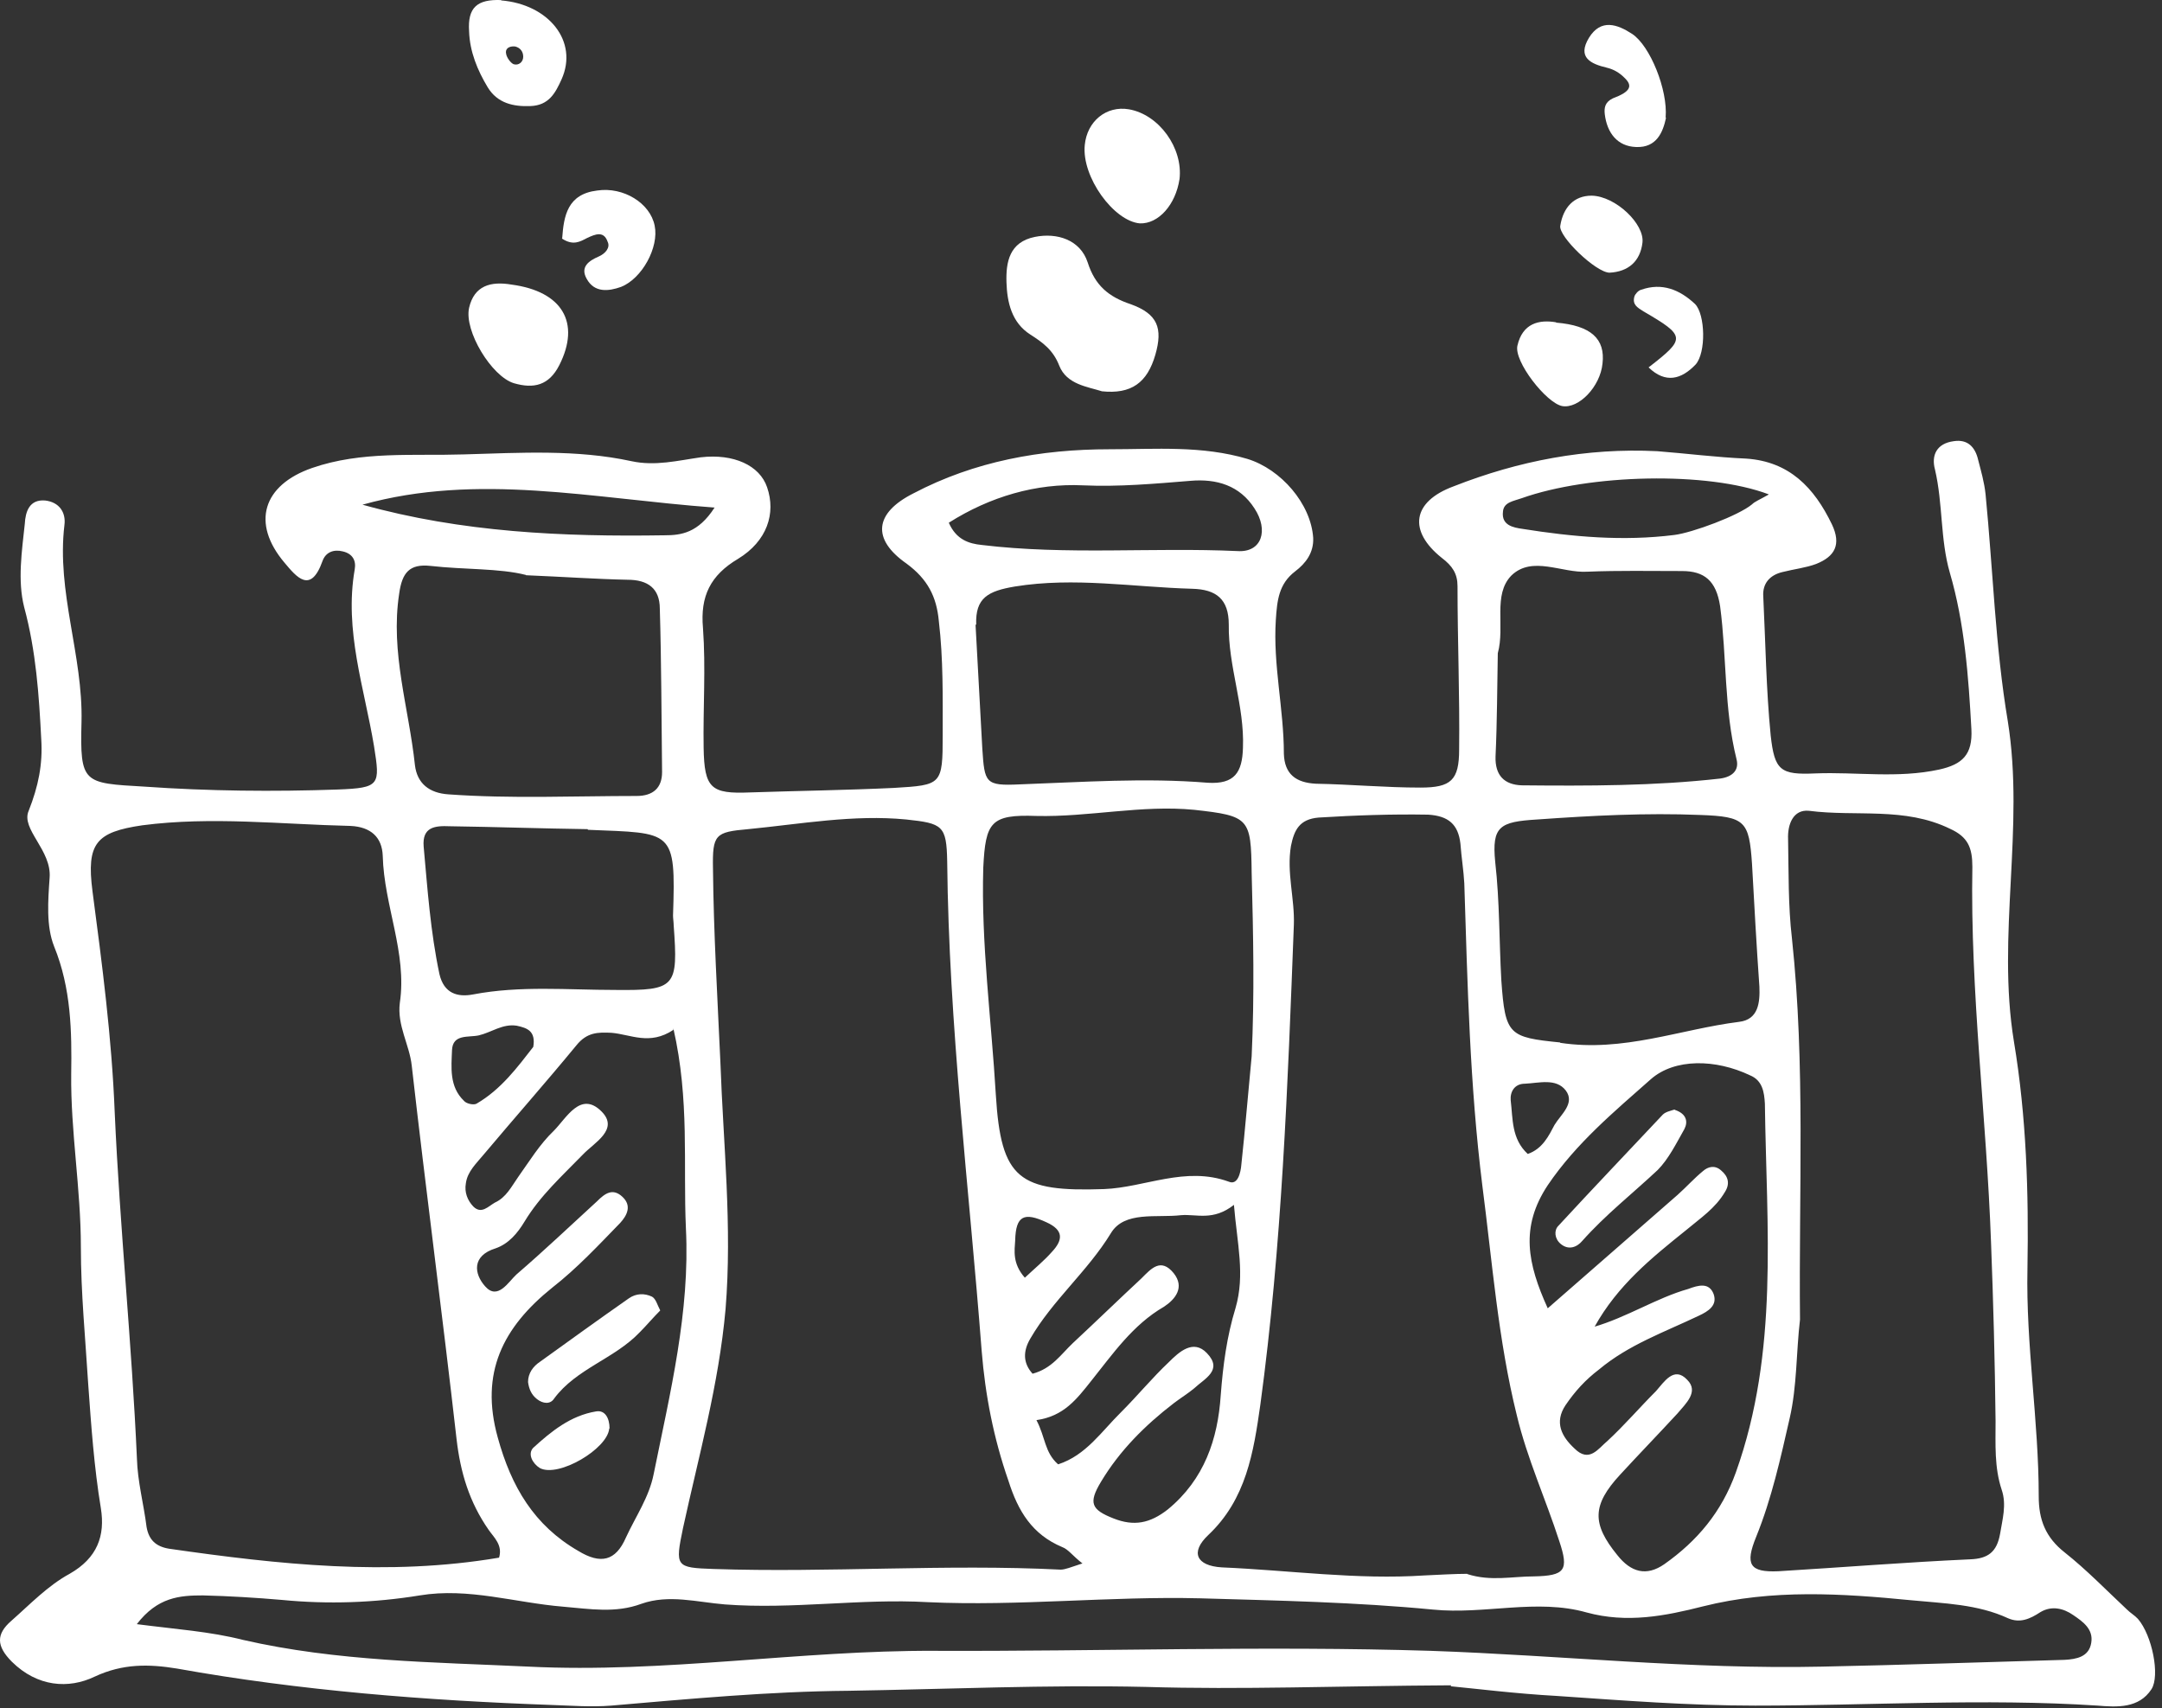<svg width="181" height="143" viewBox="0 0 181 143" fill="none" xmlns="http://www.w3.org/2000/svg">
<rect x="0" y="0" width="181" height="143" fill="#333333" stroke="none"/>
<path d="M85.799 106.966C86.662 106.156 87.417 105.536 88.037 104.835C89.035 103.783 89.035 102.973 87.606 102.326C85.745 101.463 85.043 101.759 84.99 103.836C84.936 104.7 84.747 105.779 85.799 106.966ZM127.902 96.607C129.143 96.175 129.655 95.096 130.141 94.179C130.653 93.316 131.894 92.372 131.085 91.293C130.276 90.241 128.846 90.672 127.66 90.726C126.796 90.726 126.419 91.401 126.473 92.102C126.662 93.667 126.527 95.339 127.902 96.607ZM44.639 87.678C44.882 86.302 44.127 86.059 43.264 85.871C42.077 85.682 41.133 86.437 40.081 86.68C39.218 86.869 37.896 86.545 37.842 87.921C37.788 89.35 37.599 90.969 38.84 92.156C39.029 92.399 39.649 92.534 39.892 92.399C41.942 91.212 43.317 89.35 44.639 87.651L44.639 87.678ZM148.077 41.387C142.953 39.445 133.081 39.688 127.39 41.711C126.715 41.954 125.879 42.035 125.825 42.844C125.691 43.977 126.689 44.166 127.444 44.274C131.678 44.948 135.886 45.326 140.175 44.786C141.685 44.597 145.542 43.168 146.675 42.224C146.918 41.981 147.295 41.846 148.05 41.414L148.077 41.387ZM59.824 42.493C49.575 41.738 40.027 39.553 30.344 42.251C38.651 44.57 47.148 44.948 55.644 44.813C57.019 44.813 58.449 44.624 59.824 42.493ZM79.433 43.761C80.054 45.191 81.132 45.515 82.184 45.623C89.305 46.486 96.48 45.811 103.6 46.135C105.65 46.27 106.217 44.382 105.03 42.574C103.789 40.632 101.847 40.066 99.662 40.254C96.668 40.497 93.675 40.767 90.681 40.632C86.743 40.443 82.886 41.576 79.433 43.761ZM88.604 122.585C90.923 121.829 92.218 119.833 93.863 118.215C95.239 116.839 96.48 115.328 97.855 114.033C98.718 113.17 99.905 112.091 101.038 113.278C102.414 114.708 100.849 115.409 99.986 116.218C99.474 116.65 98.853 117.028 98.287 117.459C95.859 119.321 93.728 121.452 92.164 124.068C91.112 125.822 91.355 126.388 93.216 127.117C94.915 127.791 96.264 127.548 97.774 126.361C100.822 123.853 101.955 120.481 102.198 116.812C102.387 114.303 102.71 111.875 103.439 109.501C104.248 106.696 103.573 104.133 103.304 100.869C101.55 102.245 100.175 101.624 98.88 101.732C96.83 101.975 94.133 101.355 93 103.243C91.058 106.426 88.118 108.854 86.257 112.064C85.637 113.116 85.637 114.114 86.446 115.004C88.064 114.573 88.82 113.386 89.817 112.442C91.76 110.634 93.621 108.827 95.563 107.02C96.372 106.21 97.181 105.266 98.26 106.588C99.204 107.775 98.395 108.773 97.451 109.394C94.834 110.904 93.135 113.386 91.382 115.571C90.141 117.136 89.062 118.565 86.77 118.889C87.525 120.319 87.444 121.587 88.577 122.585L88.604 122.585ZM49.197 69.415C45.313 69.361 41.51 69.226 37.653 69.172C36.413 69.118 35.334 69.226 35.468 70.872C35.792 74.433 36.035 77.994 36.79 81.554C37.168 83.173 38.301 83.497 39.595 83.254C43.533 82.499 47.525 82.876 51.517 82.876C56.588 82.93 56.777 82.633 56.399 77.454C56.399 77.211 56.345 76.888 56.345 76.645C56.588 69.388 56.345 69.766 49.224 69.469L49.197 69.415ZM125.394 54.686C125.34 57.492 125.34 60.432 125.205 63.319C125.151 64.937 125.96 65.693 127.39 65.746C132.946 65.8 138.502 65.8 144.005 65.18C145.003 65.045 145.623 64.506 145.38 63.562C144.328 59.326 144.571 55.01 144.005 50.748C143.681 48.617 142.683 47.807 140.822 47.807C138.125 47.807 135.508 47.754 132.892 47.861C130.761 47.996 128.28 46.486 126.527 48.185C124.962 49.804 126.014 52.42 125.394 54.686ZM81.672 52.312C81.861 55.819 82.049 59.245 82.238 62.671C82.427 65.558 82.481 65.8 85.367 65.666C90.627 65.477 95.859 65.099 101.119 65.531C103.358 65.666 104.005 64.668 104.059 62.59C104.194 59.084 102.818 55.792 102.872 52.285C102.872 50.154 101.82 49.345 99.824 49.291C94.888 49.156 89.952 48.293 84.963 49.102C82.724 49.48 81.645 50.047 81.726 52.285L81.672 52.312ZM130.599 87.3C135.913 88.109 140.66 86.167 145.596 85.547C147.214 85.358 147.349 83.928 147.295 82.606C147.053 79.18 146.864 75.728 146.675 72.302C146.432 68.741 146.109 68.363 142.359 68.228C137.801 68.04 133.243 68.282 128.684 68.606C125.556 68.795 124.881 69.172 125.178 72.167C125.556 75.485 125.502 78.776 125.691 82.094C126.014 86.653 126.311 86.842 130.626 87.273L130.599 87.3ZM44.019 48.131C41.78 47.565 38.894 47.7 36.035 47.376C34.282 47.187 33.661 47.942 33.419 49.696C32.663 54.633 34.228 59.245 34.74 64.074C34.929 65.585 35.927 66.394 37.545 66.502C42.805 66.879 48.038 66.637 53.297 66.637C54.673 66.637 55.428 65.962 55.428 64.641C55.374 60.082 55.374 55.523 55.239 50.964C55.239 49.264 54.241 48.536 52.542 48.536C49.926 48.482 47.282 48.293 44.046 48.158L44.019 48.131ZM56.372 86.221C54.376 87.543 52.812 86.599 51.193 86.464C50.06 86.41 49.143 86.41 48.253 87.516C45.745 90.564 43.075 93.586 40.512 96.634C39.892 97.389 39.137 98.064 39.002 99.062C38.867 99.817 39.137 100.491 39.622 101.004C40.297 101.678 40.863 101.004 41.429 100.68C42.373 100.249 42.805 99.359 43.371 98.549C44.315 97.227 45.179 95.798 46.365 94.665C47.417 93.613 48.604 91.293 50.357 93.046C51.868 94.557 49.737 95.663 48.793 96.661C47.04 98.468 45.233 100.087 43.911 102.272C43.344 103.216 42.589 104.133 41.483 104.511C39.487 105.131 39.676 106.642 40.62 107.694C41.672 108.881 42.562 107.316 43.236 106.696C45.556 104.7 47.741 102.623 49.98 100.572C50.654 99.898 51.301 99.439 52.11 100.195C52.919 100.95 52.488 101.759 51.922 102.38C50.114 104.241 48.307 106.183 46.23 107.802C42.104 111.12 40.162 114.924 41.672 120.346C42.805 124.473 44.72 127.71 48.415 129.841C50.276 130.974 51.544 130.704 52.407 128.708C53.216 126.955 54.349 125.336 54.727 123.394C56.102 116.596 57.775 109.825 57.424 102.838C57.181 97.47 57.748 92.102 56.372 86.086L56.372 86.221ZM133.405 111.093C136.21 110.284 138.664 108.665 141.334 107.91C142.198 107.586 143.088 107.343 143.465 108.341C143.789 109.286 143.034 109.771 142.224 110.149C139.338 111.525 136.345 112.577 133.863 114.654C132.73 115.517 131.867 116.461 131.058 117.648C130.114 119.078 130.734 120.265 131.813 121.263C133.054 122.504 133.809 121.263 134.564 120.642C135.994 119.321 137.262 117.837 138.637 116.461C139.312 115.706 140.148 114.33 141.254 115.517C142.251 116.515 141.119 117.513 140.444 118.323C138.826 120.076 137.208 121.748 135.643 123.448C133.27 126.011 133.27 127.575 135.401 130.192C136.533 131.622 137.828 131.999 139.339 130.947C142.09 129.005 144.14 126.577 145.326 123.259C148.941 113.143 147.889 102.757 147.754 92.399C147.7 91.454 147.565 90.457 146.513 90.025C143.627 88.649 140.202 88.595 138.206 90.349C135.158 93.046 131.948 95.717 129.575 99.224C127.255 102.731 127.875 105.779 129.575 109.528C133.459 106.156 136.938 103.081 140.444 100.033C141.2 99.359 141.82 98.657 142.575 98.037C143.007 97.659 143.573 97.524 144.086 97.983C144.706 98.495 144.841 99.116 144.409 99.79C143.6 101.166 142.359 101.975 141.173 102.973C138.287 105.293 135.428 107.586 133.486 111.093L133.405 111.093ZM104.787 88.433C105.03 83.308 104.922 78.182 104.787 73.057C104.733 68.498 104.598 68.309 99.986 67.797C95.563 67.365 91.166 68.417 86.743 68.309C82.94 68.174 82.508 68.822 82.319 72.625C82.13 78.992 82.994 85.304 83.371 91.67C83.803 98.738 85.313 99.79 92.434 99.547C95.859 99.412 99.231 97.605 102.872 98.927C103.627 99.251 103.87 98.171 103.924 97.497C104.248 94.503 104.49 91.508 104.787 88.433ZM11.409 135.965C14.727 136.396 17.586 136.585 20.337 137.287C28.213 139.094 36.278 139.148 44.261 139.526C55.617 140.092 66.945 138.15 78.246 138.204C92.11 138.258 105.92 137.772 119.784 138.204C130.653 138.581 141.577 139.768 152.528 139.526C159.271 139.391 166.095 139.148 172.838 138.959C173.836 138.905 174.888 138.716 175.077 137.529C175.265 136.396 174.402 135.776 173.566 135.209C172.757 134.643 171.759 134.4 170.815 134.967C169.952 135.533 169.116 135.911 168.118 135.479C165.555 134.292 162.75 134.238 159.999 133.969C154.2 133.402 148.374 133.024 142.575 134.481C139.392 135.29 136.21 135.911 132.838 134.994C128.658 133.807 124.288 135.182 119.972 134.751C113.526 134.13 106.972 133.996 100.472 133.807C92.919 133.618 85.286 134.481 77.68 134.13C72.07 133.807 66.379 134.751 60.688 134.319C58.368 134.13 55.994 133.456 53.702 134.265C51.517 135.075 49.386 134.697 47.148 134.508C43.156 134.184 39.218 132.89 35.145 133.564C31.342 134.184 27.458 134.319 23.601 133.942C21.416 133.753 19.177 133.618 16.993 133.564C15.051 133.564 13.19 133.699 11.436 135.992L11.409 135.965ZM150.694 110.473C150.37 113.224 150.451 116.03 149.831 118.727C149.075 122.045 148.32 125.471 147.026 128.654C146.081 130.974 146.459 131.649 148.887 131.541C154.254 131.217 159.568 130.785 164.935 130.543C166.446 130.489 167.174 129.922 167.444 128.411C167.632 127.225 168.01 125.984 167.578 124.716C166.958 122.854 167.066 120.912 167.066 118.97C167.012 113.979 166.877 108.962 166.688 104.052C166.311 93.505 164.935 83.065 165.124 72.571C165.124 70.953 164.746 70.063 163.263 69.388C159.46 67.527 155.387 68.39 151.449 67.878C150.127 67.743 149.642 69.011 149.696 70.251C149.75 73.003 149.696 75.809 150.019 78.56C151.152 89.189 150.586 99.79 150.694 110.473ZM122.858 131.783C124.8 132.404 126.608 131.972 128.415 131.972C131.031 131.918 131.355 131.46 130.546 129.032C129.413 125.525 127.848 122.099 126.985 118.484C125.421 112.172 124.935 105.671 124.099 99.251C123.047 90.807 122.858 82.391 122.589 73.947C122.535 72.895 122.346 71.762 122.265 70.629C122.076 69.011 121.267 68.309 119.568 68.201C116.52 68.147 113.445 68.255 110.397 68.444C108.779 68.579 108.347 69.496 108.078 70.818C107.7 73.057 108.401 75.242 108.32 77.427C107.808 90.861 107.322 104.295 105.515 117.594C104.949 121.587 104.329 125.525 101.146 128.519C99.635 129.949 100.148 131.082 102.279 131.217C107.97 131.46 113.58 132.269 119.271 131.891C120.512 131.837 121.78 131.757 122.831 131.757L122.858 131.783ZM90.627 130.893C89.764 130.219 89.44 129.706 88.927 129.518C86.419 128.465 85.232 126.523 84.423 123.96C83.182 120.4 82.481 116.785 82.184 113.089C81.132 99.412 79.433 85.844 79.298 72.113C79.244 69.118 78.921 68.93 75.873 68.606C71.45 68.174 67.053 68.984 62.63 69.415C59.878 69.658 59.636 69.847 59.69 72.733C59.743 78.102 60.067 83.551 60.31 88.919C60.553 95.798 61.308 102.65 60.742 109.609C60.175 115.922 58.503 121.856 57.181 127.926C56.507 131.163 56.561 131.244 59.743 131.352C69.427 131.676 79.109 130.92 88.793 131.406C89.17 131.406 89.602 131.217 90.6 130.893L90.627 130.893ZM41.78 130.408C42.104 129.356 41.348 128.708 40.917 128.088C39.299 125.768 38.543 123.286 38.22 120.454C37.033 110.014 35.657 99.655 34.471 89.216C34.282 87.462 33.23 85.844 33.473 83.955C34.093 79.774 32.151 75.835 32.043 71.654C31.989 70.09 31.045 69.226 29.346 69.145C23.547 69.011 17.721 68.336 11.922 69.091C8.038 69.658 7.229 70.602 7.741 74.595C8.55 80.718 9.359 86.896 9.602 93.1C10.034 102.784 11.032 112.415 11.463 122.099C11.517 124.041 12.03 125.903 12.272 127.845C12.461 128.897 13.028 129.464 14.133 129.652C23.304 130.974 32.502 131.972 41.753 130.408L41.78 130.408ZM121.483 141.09C111.989 141.144 103.924 141.468 95.94 141.225C87.633 141.036 79.325 141.414 71.018 141.549C64.41 141.603 57.775 142.223 51.166 142.79C49.467 142.925 47.849 142.79 46.176 142.736C35.684 142.358 25.192 141.549 14.808 139.687C12.488 139.31 10.303 139.256 7.93 140.362C5.745 141.414 3.129 141.225 0.998 139.121C-0.324 137.799 -0.324 136.801 0.944 135.695C2.509 134.319 3.992 132.755 5.826 131.757C8.146 130.435 8.82 128.573 8.442 126.253C7.876 122.828 7.633 119.321 7.39 115.949C7.148 112.064 6.77 108.207 6.77 104.403C6.77 99.52 5.907 94.719 5.961 89.917C6.015 86.356 5.961 82.741 4.531 79.234C3.857 77.535 4.019 75.431 4.154 73.489C4.343 71.169 1.726 69.415 2.401 67.878C3.21 65.827 3.587 63.993 3.453 61.889C3.264 58.193 3.021 54.525 2.023 50.829C1.457 48.59 1.834 46.135 2.077 43.842C2.131 42.844 2.455 41.792 3.776 41.9C4.963 42.035 5.529 42.898 5.395 43.95C4.72 49.561 6.959 54.875 6.824 60.432C6.689 65.612 6.959 65.558 12.084 65.854C17.451 66.232 22.899 66.286 28.267 66.097C31.827 65.962 31.827 65.719 31.315 62.482C30.506 57.6 28.806 52.798 29.696 47.673C29.831 46.917 29.508 46.351 28.698 46.162C27.943 45.973 27.269 46.216 26.999 46.971C26.001 49.777 24.814 48.293 23.817 47.106C21.011 43.788 22.009 40.605 26.136 39.175C30.263 37.746 34.578 38.177 38.813 38.042C43.56 37.907 48.253 37.611 52.866 38.609C54.862 39.04 56.75 38.555 58.665 38.285C61.416 37.961 63.601 38.959 64.221 40.794C64.976 42.979 64.221 45.299 61.793 46.782C59.474 48.158 58.611 49.912 58.853 52.582C59.096 55.9 58.853 59.272 58.907 62.59C58.961 66.016 59.528 66.475 62.791 66.34C66.864 66.205 70.856 66.151 74.848 65.962C78.84 65.719 78.921 65.72 78.921 61.538C78.921 58.355 78.975 55.172 78.597 51.989C78.408 49.939 77.653 48.482 75.9 47.187C72.96 45.137 73.203 42.952 76.466 41.306C81.591 38.609 87.147 37.611 92.892 37.611C96.776 37.611 100.633 37.287 104.436 38.42C107.242 39.283 109.75 42.17 109.939 45.029C109.993 46.27 109.318 47.16 108.428 47.834C107.053 48.887 106.918 50.262 106.81 51.908C106.567 55.658 107.484 59.353 107.484 63.103C107.538 64.802 108.482 65.531 110.182 65.612C113.122 65.666 115.981 65.935 118.921 65.935C121.483 65.935 122.157 65.315 122.157 62.752C122.211 58.193 122.022 53.634 122.022 49.075C122.022 48.023 121.591 47.376 120.701 46.702C117.896 44.463 118.192 42.008 121.699 40.713C127.12 38.582 132.811 37.476 138.745 37.773C141.173 37.961 143.681 38.285 146.189 38.393C149.804 38.636 151.881 40.821 153.364 43.896C154.173 45.596 153.607 46.594 152.042 47.214C151.179 47.538 150.181 47.646 149.237 47.888C148.185 48.131 147.538 48.833 147.619 49.939C147.808 53.823 147.862 57.735 148.239 61.565C148.563 64.506 149.049 64.883 151.988 64.748C155.414 64.614 158.866 65.18 162.346 64.425C164.288 63.993 165.151 63.184 165.043 61.053C164.8 56.629 164.477 52.178 163.236 47.942C162.427 45.137 162.669 42.197 161.995 39.31C161.671 38.123 162.13 37.125 163.559 36.936C164.746 36.747 165.367 37.449 165.609 38.501C165.852 39.445 166.122 40.362 166.23 41.387C166.85 47.7 167.039 54.12 168.091 60.378C169.52 69.307 167.147 78.317 168.603 87.192C169.655 93.505 169.844 99.871 169.736 106.237C169.601 112.604 170.68 118.916 170.68 125.282C170.68 127.225 171.247 128.708 172.865 129.976C174.672 131.406 176.371 133.159 178.044 134.724C178.367 135.048 178.718 135.236 178.988 135.533C180.174 136.909 180.849 140.281 180.12 141.414C179.069 143.032 177.234 142.925 175.616 142.79C166.068 142.169 156.493 142.79 146.945 142.79C141.388 142.79 135.886 142.358 130.33 141.98C126.904 141.792 123.452 141.36 121.456 141.171L121.483 141.09Z" fill="white"/>
<path d="M92.245 32.755C91.058 32.377 89.305 32.188 88.684 30.624C88.172 29.302 87.309 28.682 86.257 28.007C84.693 27.009 84.315 25.31 84.261 23.637C84.207 21.938 84.504 20.265 86.635 19.834C88.496 19.456 90.438 20.076 91.058 21.965C91.678 23.907 92.811 24.851 94.672 25.471C96.911 26.281 97.37 27.468 96.722 29.707C96.048 32.027 94.726 33.025 92.218 32.755L92.245 32.755Z" fill="white"/>
<path d="M98.745 15.005C98.421 17.136 96.992 18.755 95.427 18.701C93.243 18.512 90.546 14.816 90.815 12.145C91.004 10.149 92.622 8.827 94.51 9.151C97.019 9.583 99.069 12.388 98.745 15.032L98.745 15.005Z" fill="white"/>
<path d="M42.832 23.826C47.066 24.392 48.631 27.009 46.824 30.57C45.961 32.269 44.693 32.566 43.021 32.081C41.16 31.514 38.84 27.71 39.272 25.768C39.703 23.907 41.079 23.529 42.832 23.826Z" fill="white"/>
<path d="M43.129 3.891C42.616 3.837 42.266 4.08 42.373 4.511C42.427 4.835 42.751 5.267 42.994 5.374C43.425 5.509 43.803 5.186 43.803 4.754C43.803 4.322 43.56 3.999 43.129 3.891ZM41.942 0.033C45.934 0.357 48.442 3.459 47.013 6.642C46.5 7.775 45.961 8.827 44.396 8.881C42.967 8.935 41.645 8.639 40.836 7.317C39.973 5.887 39.326 4.322 39.272 2.623C39.137 0.627 39.946 -0.075 41.969 0.006L41.942 0.033Z" fill="white"/>
<path d="M47.066 19.942C47.201 18.08 47.498 16.246 50.006 15.949C52.191 15.625 54.43 17.001 54.807 18.889C55.185 20.697 53.756 23.314 52.002 24.015C50.95 24.392 49.764 24.527 49.116 23.34C48.55 22.342 49.305 21.83 50.114 21.479C50.681 21.236 51.112 20.724 50.87 20.238C50.546 19.294 49.818 19.618 49.17 19.915C48.55 20.238 47.984 20.589 47.04 19.968L47.066 19.942Z" fill="white"/>
<path d="M139.473 9.879C139.23 11.012 138.718 12.388 136.965 12.307C135.4 12.253 134.537 11.12 134.349 9.556C134.295 9.043 134.349 8.558 135.023 8.234C136.533 7.667 136.722 7.182 135.967 6.481C135.589 6.103 135.104 5.806 134.537 5.671C133.162 5.347 132.029 4.808 133.027 3.162C134.025 1.544 135.4 2.029 136.641 2.839C138.152 3.837 139.635 7.533 139.446 9.826L139.473 9.879Z" fill="white"/>
<path d="M130.276 27.009C133.216 27.252 134.402 28.385 134.16 30.435C133.971 32.377 132.164 34.239 130.788 33.996C129.467 33.753 126.715 30.246 127.039 28.924C127.471 27.063 128.846 26.739 130.276 26.982L130.276 27.009Z" fill="white"/>
<path d="M133.27 16.381C135.266 16.434 137.693 18.755 137.504 20.319C137.316 21.884 136.318 22.747 134.753 22.828C133.62 22.828 130.438 19.779 130.626 18.889C130.869 17.379 131.759 16.381 133.243 16.381L133.27 16.381Z" fill="white"/>
<path d="M138.017 30.759C141.146 28.331 141.146 28.142 137.585 26.065C137.073 25.741 136.641 25.498 136.83 24.824C136.884 24.635 137.154 24.312 137.396 24.258C139.15 23.637 140.633 24.258 141.901 25.445C142.764 26.308 142.845 29.518 141.955 30.516C140.768 31.757 139.446 32.135 138.017 30.759Z" fill="white"/>
<path d="M140.202 92.911C141.2 93.235 141.335 93.909 141.011 94.53C140.337 95.717 139.689 97.038 138.772 97.956C136.641 99.952 134.403 101.705 132.461 103.89C132.029 104.403 131.328 104.7 130.654 104.133C130.141 103.702 130.087 103 130.465 102.622C133.351 99.493 136.264 96.445 139.204 93.316C139.446 93.073 139.878 92.992 140.202 92.884L140.202 92.911Z" fill="white"/>
<path d="M55.266 109.717C54.646 110.338 54.133 110.958 53.567 111.525C51.436 113.764 48.253 114.573 46.392 117.082C46.069 117.594 45.448 117.513 44.963 117.136C44.477 116.758 44.288 116.272 44.207 115.706C44.207 114.951 44.639 114.384 45.205 114.006C47.714 112.199 50.141 110.446 52.65 108.692C53.27 108.261 53.971 108.261 54.592 108.557C54.915 108.746 55.023 109.232 55.266 109.69L55.266 109.717Z" fill="white"/>
<path d="M51.004 119.59C50.87 121.29 46.77 123.718 45.205 122.908C44.585 122.531 44.153 121.721 44.639 121.209C46.149 119.833 47.768 118.511 49.899 118.161C50.654 118.026 51.031 118.727 51.031 119.59L51.004 119.59Z" fill="white"/>
</svg>
